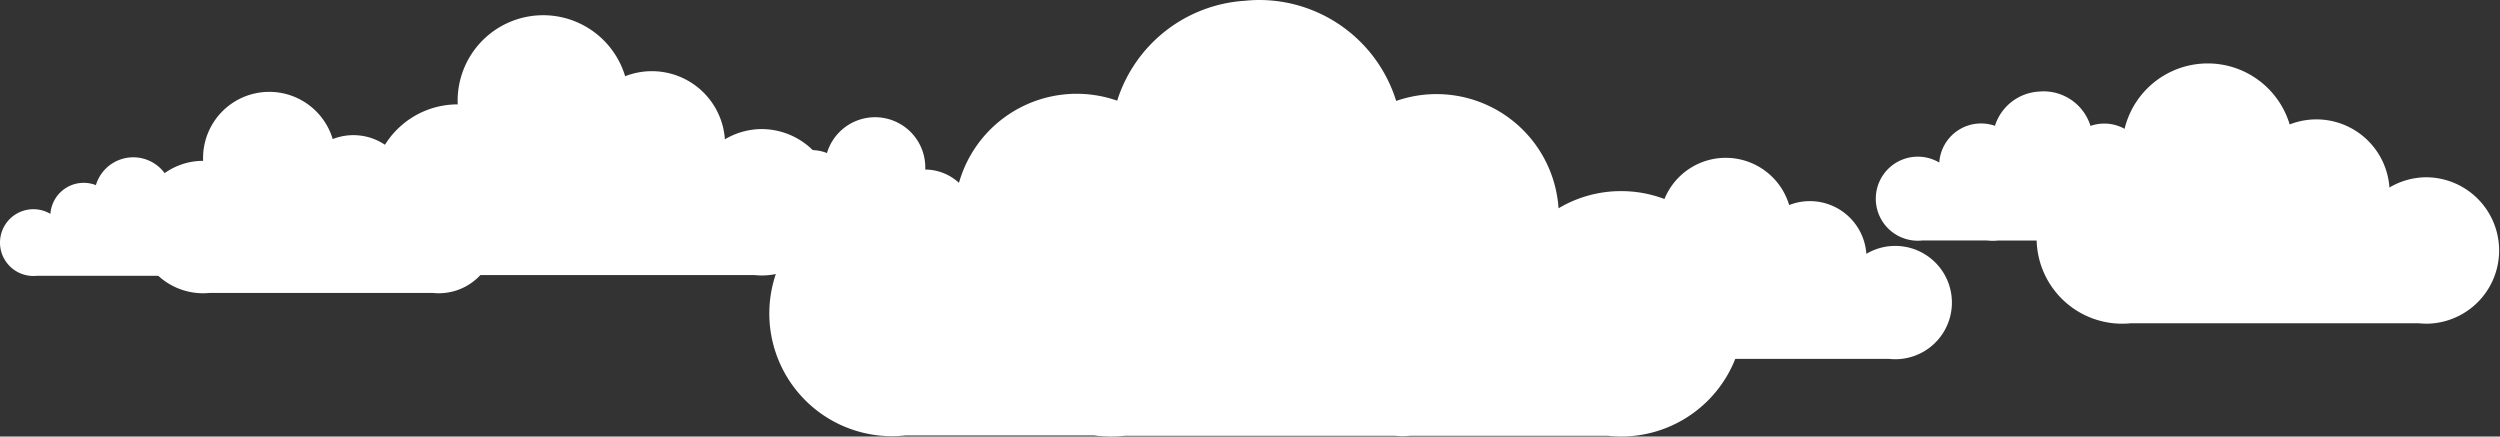 <svg xmlns="http://www.w3.org/2000/svg" width="985.261" height="172.028" viewBox="0 0 985.261 172.028">
    <rect x="0" y="0" width="985.261" height="172.028" fill="#333333" stroke="none"/>
    <path id="Tracé_26" data-name="Tracé 26" d="M83.349,296.71a28.716,28.716,0,0,0-14.725,4.041,28.843,28.843,0,0,0-39.312-24.856,33.725,33.725,0,0,0-32.3-24.048,33.716,33.716,0,0,0-33.716,33.716c0,.476.017.949.036,1.42h-.036A33.716,33.716,0,0,0-70.422,320.7a33.716,33.716,0,0,0,33.716,33.716,34.078,34.078,0,0,0,3.444-.174H80.2a29.161,29.161,0,0,0,3.145.174,28.852,28.852,0,0,0,0-57.7Z" transform="translate(873.06 -226.847)" fill="#fff"/>
    <path id="Tracé_27" data-name="Tracé 27" d="M14.413,436.3a13.094,13.094,0,0,1,6.714,1.842A13.15,13.15,0,0,1,39.05,426.814a15.372,15.372,0,0,1,30.1,4.408c0,.217-.008.432-.017.647h.017a15.372,15.372,0,0,1,0,30.743,15.642,15.642,0,0,1-1.57-.079H15.847a13.3,13.3,0,0,1-1.434.079,13.154,13.154,0,0,1,0-26.308Z" transform="translate(-1.259 -353.85)" fill="#fff"/>
    <path id="Tracé_28" data-name="Tracé 28" d="M48.567,286.562a22.221,22.221,0,0,0-11.394,3.127,22.319,22.319,0,0,0-30.42-19.234,26.1,26.1,0,0,0-25-18.608,26.09,26.09,0,0,0-26.09,26.09c0,.368.013.734.028,1.1h-.028a26.09,26.09,0,0,0-26.09,26.09,26.09,26.09,0,0,0,26.09,26.09,26.365,26.365,0,0,0,2.665-.135h87.8a22.564,22.564,0,0,0,2.434.135,22.326,22.326,0,0,0,0-44.652Z" transform="translate(124.368 -215.647)" fill="#fff"/>
    <path id="Tracé_29" data-name="Tracé 29" d="M83.349,296.71a28.716,28.716,0,0,0-14.725,4.041,28.843,28.843,0,0,0-39.312-24.856,33.725,33.725,0,0,0-32.3-24.048,33.716,33.716,0,0,0-33.716,33.716c0,.476.017.949.036,1.42h-.036A33.716,33.716,0,0,0-70.422,320.7a33.716,33.716,0,0,0,33.716,33.716,34.078,34.078,0,0,0,3.444-.174H80.2a29.161,29.161,0,0,0,3.145.174,28.852,28.852,0,0,0,0-57.7Z" transform="translate(217.06 -245.847)" fill="#fff"/>
    <path id="Tracé_30" data-name="Tracé 30" d="M719.316,411.939a16.854,16.854,0,0,1,8.643,2.372,16.928,16.928,0,0,1,23.074-14.589,19.79,19.79,0,0,1,38.749,5.675c0,.279-.01.557-.021.833h.021a19.79,19.79,0,0,1,0,39.579,20.149,20.149,0,0,1-2.021-.1h-66.6a17.179,17.179,0,0,1-1.846.1,16.935,16.935,0,0,1,0-33.869Z" transform="translate(-425.121 -339.407)" fill="#fff"/>
    <path id="Tracé_31" data-name="Tracé 31" d="M648.836,232.526a16.478,16.478,0,0,0-8.452,2.32,16.508,16.508,0,0,0-21.915-14.49,19.36,19.36,0,0,0-18.49-13.625c-.653,0-1.3.042-1.933.1a19.351,19.351,0,0,0-17.234,13.485,16.511,16.511,0,0,0-21.94,14.481,16.561,16.561,0,1,0-8.452,30.8,16.811,16.811,0,0,0,1.8-.1h25.436a19.429,19.429,0,0,0,2.263.143q1,0,1.976-.1h36.318c.371.021.738.056,1.114.056s.743-.035,1.113-.056h26.586a16.814,16.814,0,0,0,1.8.1,16.561,16.561,0,0,0,0-33.122Z" transform="translate(205.403 -170.731)" fill="#fff"/>
    <path id="Tracé_32" data-name="Tracé 32" d="M869.575,282.048a48.113,48.113,0,0,0-24.679,6.774,48.2,48.2,0,0,0-63.988-42.308,56.528,56.528,0,0,0-53.988-39.783c-1.907,0-3.784.123-5.644.307a56.5,56.5,0,0,0-50.32,39.374,48.208,48.208,0,0,0-64.061,42.282,48.356,48.356,0,1,0-24.679,89.94,49.077,49.077,0,0,0,5.27-.292h74.269a56.735,56.735,0,0,0,6.608.418q2.921,0,5.77-.289H780.175c1.083.061,2.155.164,3.253.164s2.17-.1,3.25-.164H864.3a49.083,49.083,0,0,0,5.27.289,48.355,48.355,0,0,0,0-96.711Z" transform="translate(-230.669 -206.731)" fill="#fff"/>
    <path id="Tracé_33" data-name="Tracé 33" d="M48.567,286.562a22.221,22.221,0,0,0-11.394,3.127,22.319,22.319,0,0,0-30.42-19.234,26.1,26.1,0,0,0-25-18.608,26.09,26.09,0,0,0-26.09,26.09c0,.368.013.734.028,1.1h-.028a26.09,26.09,0,0,0-26.09,26.09,26.09,26.09,0,0,0,26.09,26.09,26.365,26.365,0,0,0,2.665-.135h87.8a22.564,22.564,0,0,0,2.434.135,22.326,22.326,0,0,0,0-44.652Z" transform="translate(698.368 -189.647)" fill="#fff"/>
  </svg>
  